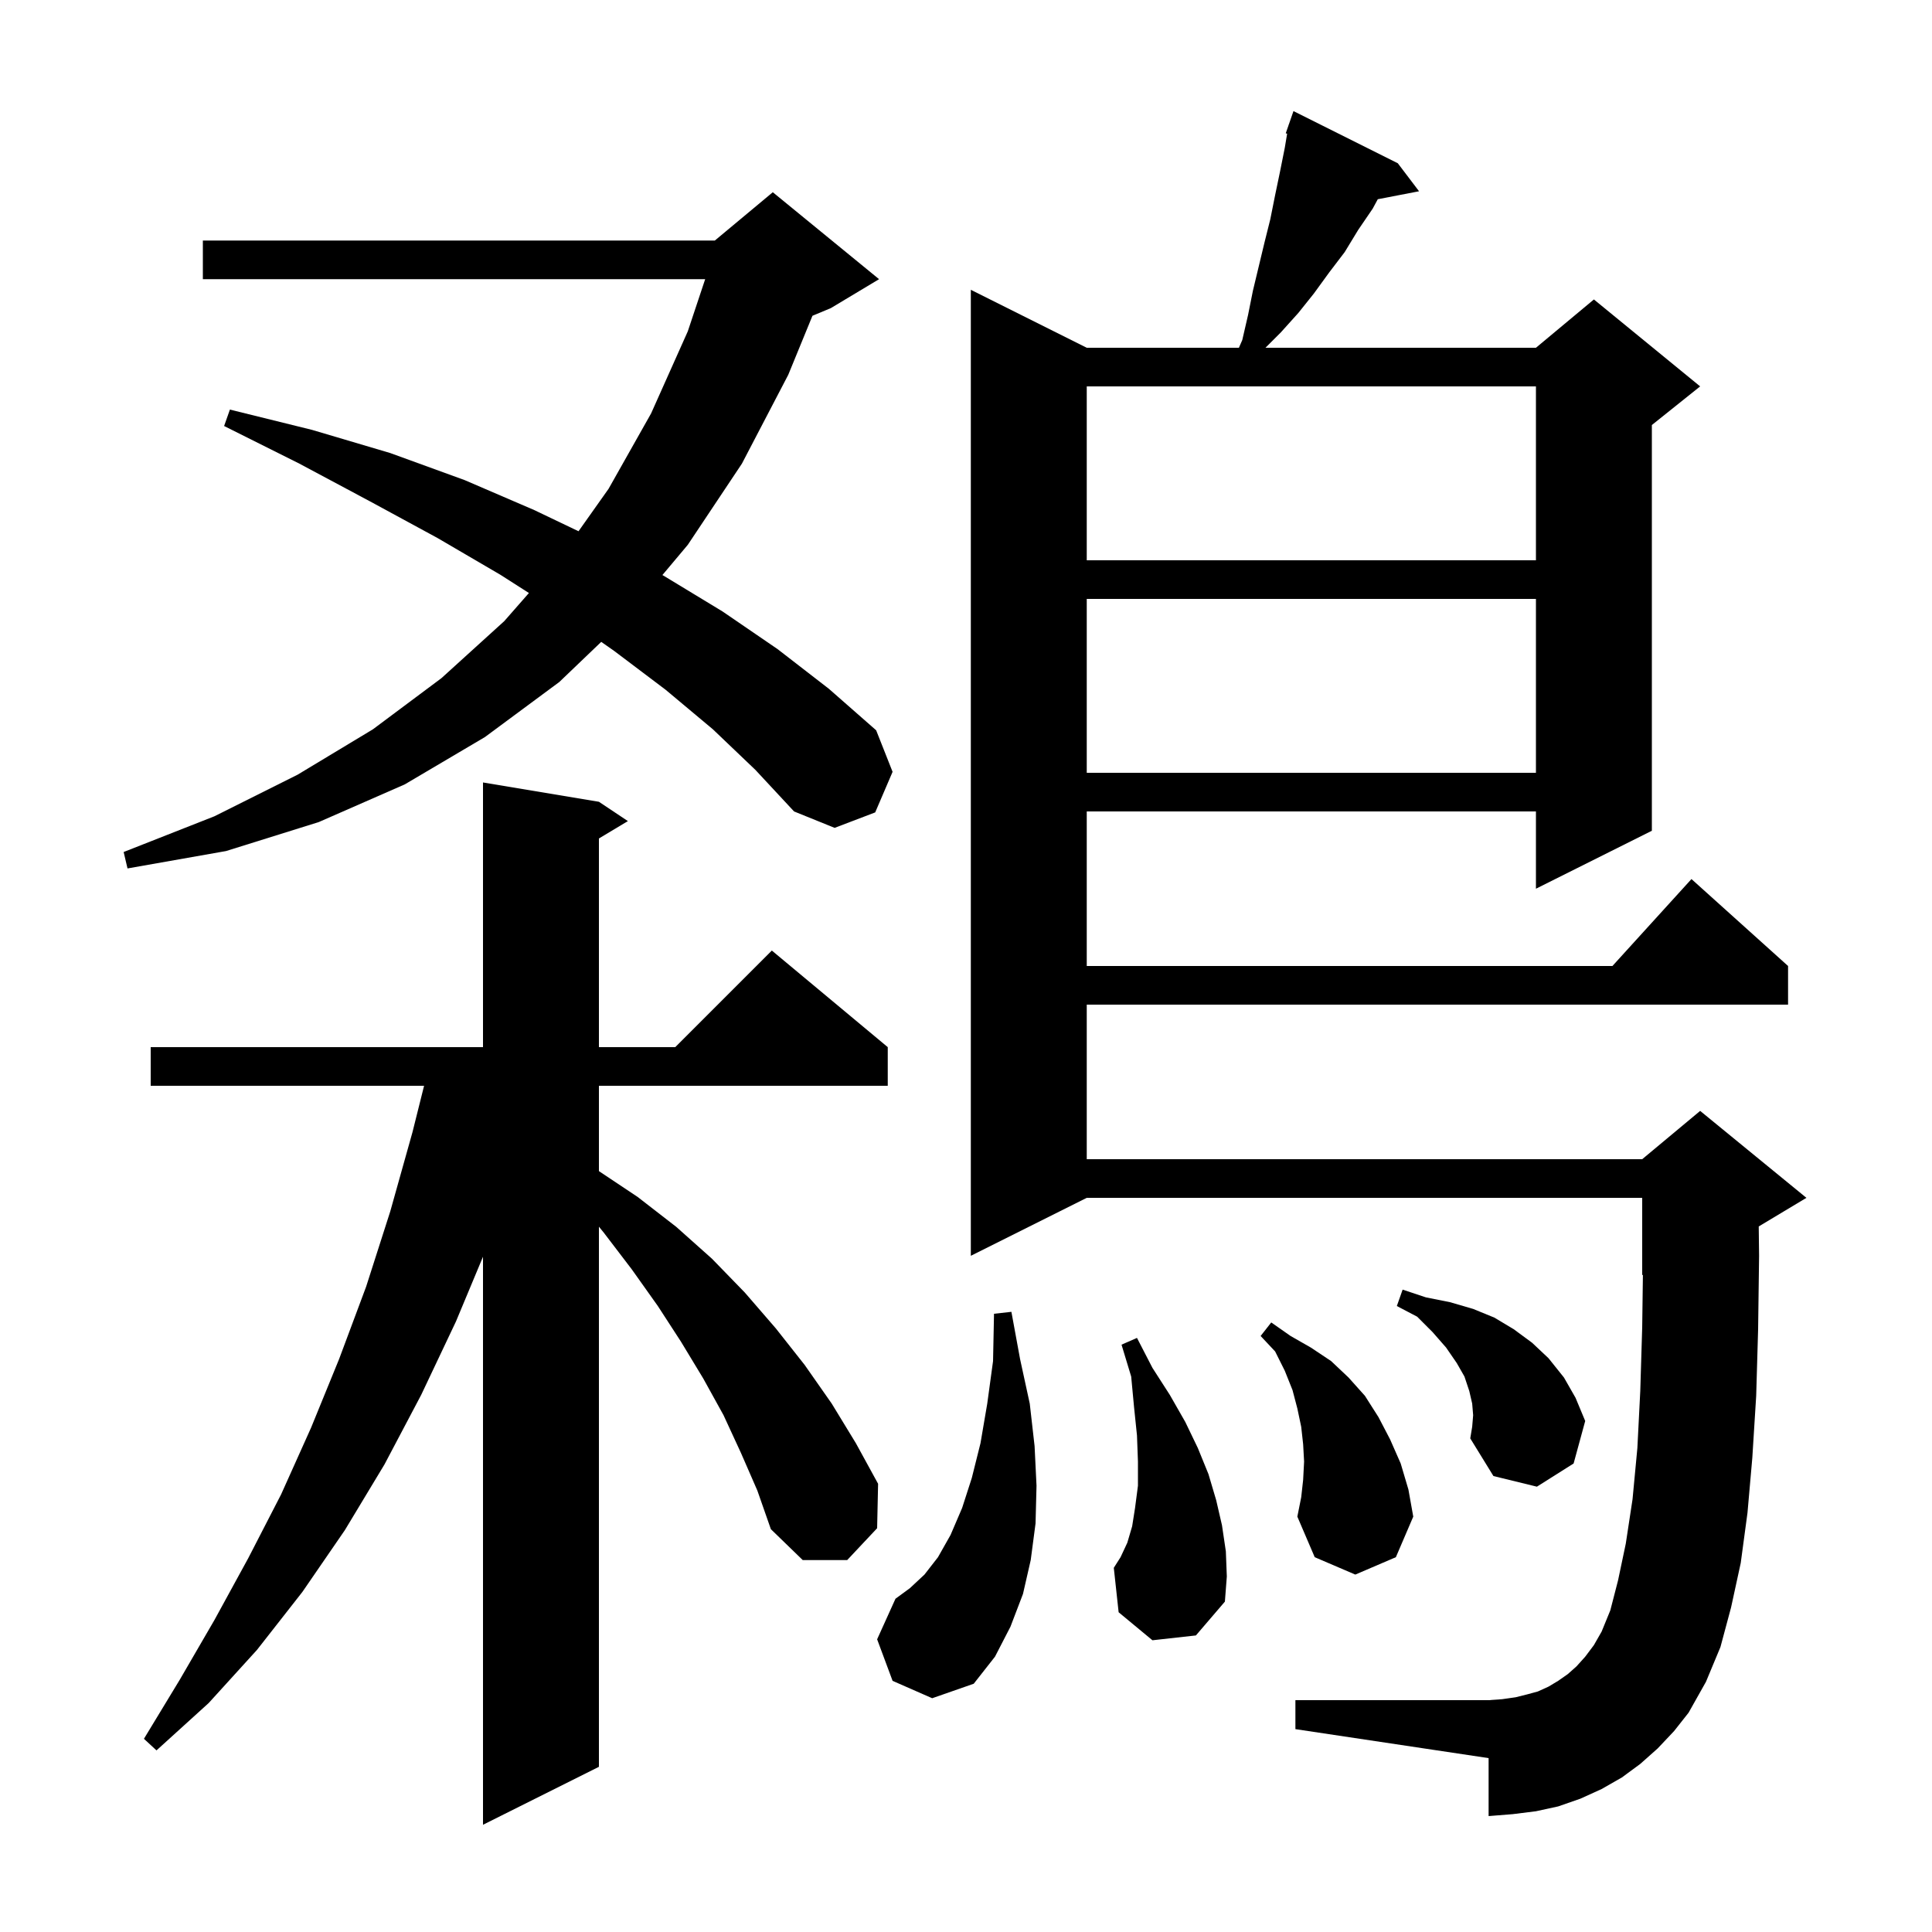 <svg xmlns="http://www.w3.org/2000/svg" xmlns:xlink="http://www.w3.org/1999/xlink" version="1.1" baseProfile="full" viewBox="0 0 200 200" width="200" height="200">
<g fill="black">
<path d="M 76.7 150.4 L 74.9 146.5 L 72.8 142.7 L 70.5 138.9 L 68.1 135.2 L 65.4 131.4 L 62.5 127.6 L 62.0 126.987 L 62.0 182.9 L 50.0 188.9 L 50.0 130.097 L 47.2 136.8 L 43.6 144.4 L 39.8 151.6 L 35.7 158.4 L 31.3 164.8 L 26.6 170.8 L 21.6 176.3 L 16.2 181.2 L 14.9 180.0 L 18.6 173.9 L 22.2 167.7 L 25.7 161.3 L 29.1 154.7 L 32.2 147.8 L 35.1 140.7 L 37.9 133.2 L 40.4 125.4 L 42.7 117.2 L 43.9 112.4 L 15.6 112.4 L 15.6 108.4 L 50.0 108.4 L 50.0 81.0 L 62.0 83.0 L 65.0 85.0 L 62.0 86.8 L 62.0 108.4 L 69.9 108.4 L 79.9 98.4 L 91.9 108.4 L 91.9 112.4 L 62.0 112.4 L 62.0 121.233 L 66.0 123.9 L 70.0 127.0 L 73.7 130.3 L 77.1 133.8 L 80.3 137.5 L 83.3 141.3 L 86.1 145.3 L 88.6 149.4 L 90.9 153.6 L 90.8 158.2 L 87.7 161.5 L 83.1 161.5 L 79.8 158.3 L 78.4 154.3 Z M 171.6 181.0 L 169.8 182.6 L 167.9 184.0 L 165.8 185.2 L 163.6 186.2 L 161.3 187.0 L 159.0 187.5 L 156.6 187.8 L 154.1 188.0 L 154.1 182.0 L 134.1 179.0 L 134.1 176.0 L 154.1 176.0 L 155.5 175.9 L 156.9 175.7 L 158.1 175.4 L 159.2 175.1 L 160.3 174.6 L 161.3 174.0 L 162.3 173.3 L 163.2 172.5 L 164.1 171.5 L 165.0 170.3 L 165.8 168.9 L 166.7 166.7 L 167.5 163.6 L 168.3 159.8 L 169.0 155.2 L 169.5 149.9 L 169.8 144.0 L 170.0 137.4 L 170.073 131.969 L 170.0 132.0 L 170.0 124.0 L 112.5 124.0 L 100.5 130.0 L 100.5 30.0 L 112.5 36.0 L 128.252 36.0 L 128.6 35.2 L 129.2 32.6 L 129.7 30.1 L 130.9 25.1 L 131.5 22.7 L 132.0 20.2 L 132.5 17.8 L 133.0 15.3 L 133.244 13.838 L 133.1 13.8 L 133.388 12.972 L 133.4 12.9 L 133.412 12.904 L 133.9 11.5 L 144.7 16.9 L 146.9 19.8 L 142.628 20.624 L 142.1 21.6 L 140.6 23.8 L 139.2 26.1 L 137.6 28.2 L 136.0 30.4 L 134.4 32.4 L 132.6 34.4 L 131.0 36.0 L 159.0 36.0 L 165.0 31.0 L 176.0 40.0 L 171.0 44.0 L 171.0 86.0 L 159.0 92.0 L 159.0 84.0 L 112.5 84.0 L 112.5 100.0 L 166.918 100.0 L 175.1 91.0 L 185.1 100.0 L 185.1 104.0 L 112.5 104.0 L 112.5 120.0 L 170.0 120.0 L 176.0 115.0 L 187.0 124.0 L 182.063 126.962 L 182.1 130.0 L 182.0 137.6 L 181.8 144.5 L 181.4 150.9 L 180.9 156.6 L 180.2 161.8 L 179.2 166.4 L 178.1 170.5 L 176.6 174.1 L 174.8 177.3 L 173.3 179.2 Z M 92.4 174.0 L 90.8 169.7 L 92.7 165.5 L 94.2 164.4 L 95.7 163.0 L 97.1 161.2 L 98.4 158.9 L 99.6 156.1 L 100.6 153.0 L 101.5 149.4 L 102.2 145.3 L 102.8 140.9 L 102.9 136.0 L 104.7 135.8 L 105.6 140.7 L 106.6 145.3 L 107.1 149.7 L 107.3 153.8 L 107.2 157.7 L 106.7 161.5 L 105.9 165.0 L 104.6 168.4 L 103.0 171.5 L 100.8 174.3 L 96.5 175.8 Z M 119.3 169.8 L 115.8 166.9 L 115.3 162.3 L 116.0 161.2 L 116.7 159.7 L 117.2 158.0 L 117.5 156.1 L 117.8 153.8 L 117.8 151.3 L 117.7 148.6 L 117.4 145.7 L 117.1 142.5 L 116.1 139.2 L 117.7 138.5 L 119.3 141.6 L 121.1 144.4 L 122.7 147.2 L 124.0 149.9 L 125.1 152.6 L 125.9 155.3 L 126.5 157.9 L 126.9 160.6 L 127.0 163.2 L 126.8 165.8 L 123.8 169.3 Z M 134.9 153.2 L 135.0 151.3 L 134.9 149.5 L 134.7 147.7 L 134.3 145.8 L 133.8 143.9 L 133.0 141.9 L 132.0 139.9 L 130.5 138.3 L 131.6 136.9 L 133.6 138.3 L 135.7 139.5 L 137.8 140.9 L 139.6 142.6 L 141.3 144.5 L 142.7 146.7 L 143.9 149.0 L 145.0 151.5 L 145.8 154.2 L 146.3 157.0 L 144.5 161.2 L 140.3 163.0 L 136.1 161.2 L 134.3 157.0 L 134.7 155.0 Z M 152.5 146.5 L 152.4 145.3 L 152.1 144.0 L 151.6 142.5 L 150.8 141.1 L 149.7 139.5 L 148.3 137.9 L 146.7 136.3 L 144.6 135.2 L 145.2 133.5 L 147.6 134.3 L 150.1 134.8 L 152.5 135.5 L 154.7 136.4 L 156.7 137.6 L 158.6 139.0 L 160.3 140.6 L 161.9 142.6 L 163.1 144.7 L 164.1 147.1 L 162.9 151.5 L 159.1 153.9 L 154.6 152.8 L 152.2 148.9 L 152.4 147.7 Z M 73.8 75.5 L 68.9 71.4 L 63.6 67.4 L 62.24 66.446 L 57.9 70.6 L 50.2 76.3 L 41.9 81.2 L 33.0 85.1 L 23.4 88.1 L 13.2 89.9 L 12.8 88.2 L 22.2 84.5 L 30.8 80.2 L 38.6 75.5 L 45.7 70.2 L 52.2 64.3 L 54.753 61.388 L 51.8 59.5 L 45.3 55.7 L 38.3 51.9 L 31.0 48.0 L 23.2 44.1 L 23.8 42.4 L 32.3 44.5 L 40.4 46.9 L 48.1 49.7 L 55.3 52.8 L 59.888 54.994 L 63.0 50.6 L 67.4 42.8 L 71.2 34.3 L 73.0 28.9 L 21.0 28.9 L 21.0 24.9 L 74.0 24.9 L 80.0 19.9 L 91.0 28.9 L 86.0 31.9 L 84.105 32.689 L 81.6 38.8 L 76.8 48.0 L 71.2 56.4 L 68.571 59.53 L 68.7 59.6 L 74.8 63.3 L 80.5 67.2 L 85.8 71.3 L 90.7 75.6 L 92.4 79.9 L 90.6 84.1 L 86.4 85.7 L 82.2 84.0 L 78.2 79.7 Z M 112.5 62.0 L 112.5 80.0 L 159.0 80.0 L 159.0 62.0 Z M 112.5 40.0 L 112.5 58.0 L 159.0 58.0 L 159.0 40.0 Z " />
</g>
</svg>
